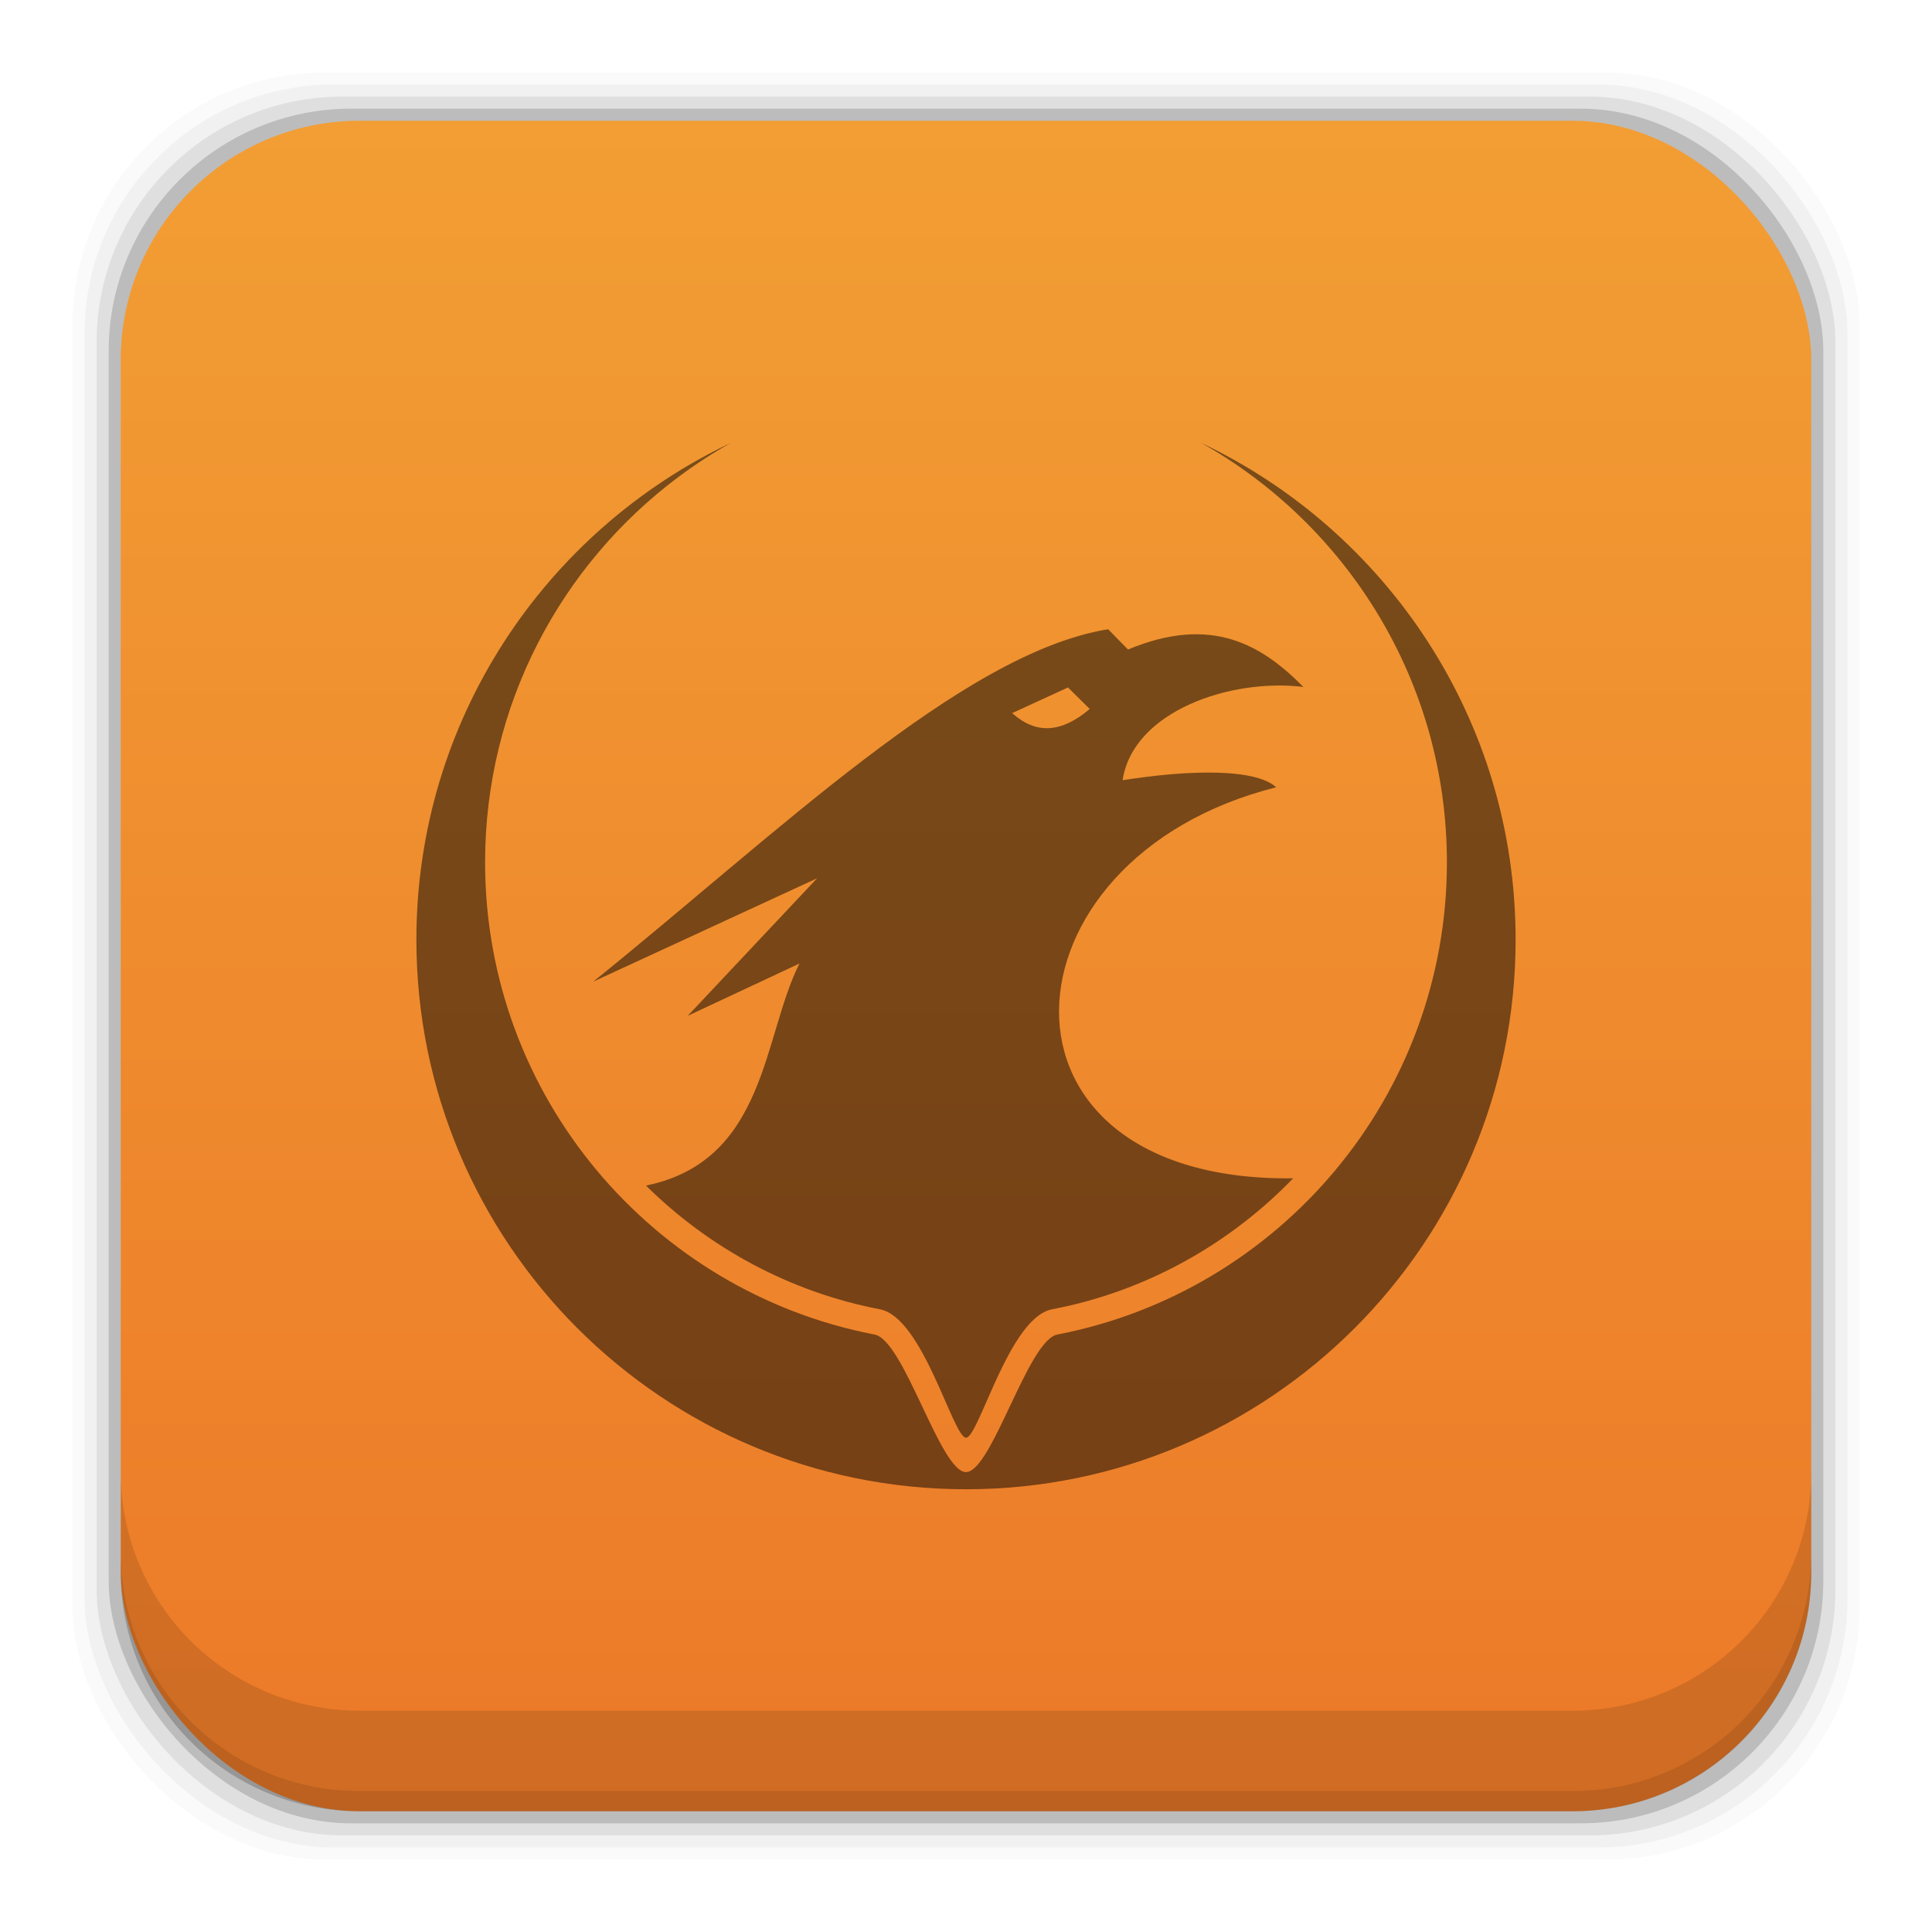 <?xml version="1.0" encoding="UTF-8" standalone="no"?>
<!-- Created with Inkscape (http://www.inkscape.org/) -->

<svg
   xmlns:dc="http://purl.org/dc/elements/1.1/"
   xmlns:cc="http://creativecommons.org/ns#"
   xmlns:rdf="http://www.w3.org/1999/02/22-rdf-syntax-ns#"
   xmlns:svg="http://www.w3.org/2000/svg"
   xmlns="http://www.w3.org/2000/svg"
   xmlns:xlink="http://www.w3.org/1999/xlink"
   xmlns:sodipodi="http://sodipodi.sourceforge.net/DTD/sodipodi-0.dtd"
   xmlns:inkscape="http://www.inkscape.org/namespaces/inkscape"
   width="48"
   height="48"
   id="svg5453"
   version="1.1"
   inkscape:version="0.91+devel r"
   sodipodi:docname="xonotic.svg">
  <defs
     id="defs5455">
    <linearGradient
       inkscape:collect="always"
       id="linearGradient6075">
      <stop
         style="stop-color:#ec7928;stop-opacity:1"
         offset="0"
         id="stop6077" />
      <stop
         style="stop-color:#f29e34;stop-opacity:1"
         offset="1"
         id="stop6079" />
    </linearGradient>
    <linearGradient
       gradientTransform="translate(384.571,-504.564)"
       inkscape:collect="always"
       xlink:href="#linearGradient6075"
       id="linearGradient6081"
       x1="37.958"
       y1="1049.344"
       x2="37.958"
       y2="1007.44"
       gradientUnits="userSpaceOnUse" />
  </defs>
  <sodipodi:namedview
     id="base"
     pagecolor="#ffffff"
     bordercolor="#666666"
     borderopacity="1.0"
     inkscape:pageopacity="0"
     inkscape:pageshadow="2"
     inkscape:zoom="5.9663713"
     inkscape:cx="-14.98026"
     inkscape:cy="37.340983"
     inkscape:document-units="px"
     inkscape:current-layer="layer1"
     showgrid="false"
     fit-margin-top="0"
     fit-margin-left="0"
     fit-margin-right="0"
     fit-margin-bottom="0"
     inkscape:window-width="1366"
     inkscape:window-height="670"
     inkscape:window-x="-4"
     inkscape:window-y="29"
     inkscape:window-maximized="1"
     showguides="true"
     inkscape:guide-bbox="true" />
  <g
     inkscape:label="Capa 1"
     inkscape:groupmode="layer"
     id="layer1"
     transform="translate(-384.571,-499.798)">
    <rect
       style="fill:#000000;fill-opacity:0.02;stroke:none"
       id="rect5263"
       width="44.4"
       height="44.4"
       x="386.371"
       y="501.598"
       ry="6.279" />
    <rect
       ry="6.194"
       y="501.898"
       x="386.671"
       height="43.8"
       width="43.8"
       id="rect5261"
       style="fill:#000000;fill-opacity:0.039;stroke:none" />
    <rect
       style="fill:#000000;fill-opacity:0.078;stroke:none"
       id="rect5259"
       width="43.2"
       height="43.2"
       x="386.971"
       y="502.198"
       ry="6.109" />
    <rect
       ry="6.024"
       y="502.498"
       x="387.271"
       height="42.6"
       width="42.6"
       id="rect5257"
       style="fill:#000000;fill-opacity:0.157;stroke:none" />
    <rect
       style="fill:url(#linearGradient6081);fill-opacity:1;stroke:none"
       id="rect5237"
       width="42"
       height="42"
       x="387.571"
       y="502.798"
       ry="5.939" />
    <path
       inkscape:connector-curvature="0"
       style="fill:#000000;fill-opacity:0.118;stroke:none"
       d="m 387.571,536.361 0,2.5 c 0,3.29 2.647,5.938 5.938,5.938 l 30.125,0 c 3.29,0 5.938,-2.647 5.938,-5.938 l 0,-2.5 c 0,3.29 -2.647,5.938 -5.938,5.938 l -30.125,0 c -3.29,0 -5.938,-2.647 -5.938,-5.938 z"
       id="rect5265" />
    <path
       inkscape:connector-curvature="0"
       style="fill:#000000;fill-opacity:0.098;stroke:none"
       d="m 387.571,538.361 0,0.5 c 0,3.29 2.647,5.938 5.938,5.938 l 30.125,0 c 3.29,0 5.938,-2.647 5.938,-5.938 l 0,-0.5 c 0,3.29 -2.647,5.938 -5.938,5.938 l -30.125,0 c -3.29,0 -5.938,-2.647 -5.938,-5.938 z"
       id="path5252" />
    <path
       inkscape:connector-curvature="0"
       style="fill:#000000;fill-opacity:0.498;stroke:none;stroke-width:8;stroke-miterlimit:4;stroke-dasharray:none;stroke-opacity:1"
       d="m 402.734,510.798 c -4.619,2.19 -7.818,6.896 -7.818,12.345 0,7.538 6.117,13.655 13.655,13.655 7.538,0 13.655,-6.117 13.655,-13.655 0,-5.449 -3.198,-10.155 -7.818,-12.345 1.823,1.023 3.35,2.512 4.422,4.302 1.072,1.791 1.689,3.885 1.689,6.122 0,5.819 -4.167,10.67 -9.678,11.732 -0.368,0.071 -0.774,0.925 -1.17,1.762 -0.346,0.732 -0.684,1.45 -0.977,1.619 -0.042,0.024 -0.083,0.037 -0.123,0.037 -0.64,0 -1.535,-3.275 -2.27,-3.417 -5.511,-1.062 -9.678,-5.912 -9.678,-11.732 0,-3.916 1.887,-7.394 4.801,-9.573 0.208,-0.156 0.422,-0.305 0.64,-0.447 0.218,-0.142 0.442,-0.277 0.67,-0.405 z m 9.368,4.634 c -3.627,0.585 -8.269,5.115 -12.792,8.754 l 5.561,-2.567 -3.214,3.417 2.777,-1.3 c -0.912,1.797 -0.814,4.905 -3.814,5.517 1.562,1.546 3.569,2.644 5.814,3.074 1.07,0.203 1.817,3.19 2.137,3.19 0.04,0 0.087,-0.046 0.14,-0.128 0.372,-0.575 1.061,-2.884 1.997,-3.062 0.291,-0.056 0.579,-0.122 0.862,-0.2 1.98,-0.545 3.741,-1.618 5.129,-3.054 -7.936,0.099 -7.435,-7.953 -0.423,-9.715 -0.406,-0.378 -1.519,-0.419 -2.672,-0.318 -0.384,0.034 -0.773,0.084 -1.142,0.142 0.257,-1.717 2.691,-2.539 4.491,-2.317 -1.028,-1.043 -2.28,-1.797 -4.357,-0.93 l -0.493,-0.503 z m -0.997,1.447 0.54,0.533 c -0.705,0.597 -1.332,0.637 -1.927,0.103 l 1.387,-0.637 z"
       id="RingShadow" />
  </g>
</svg>
